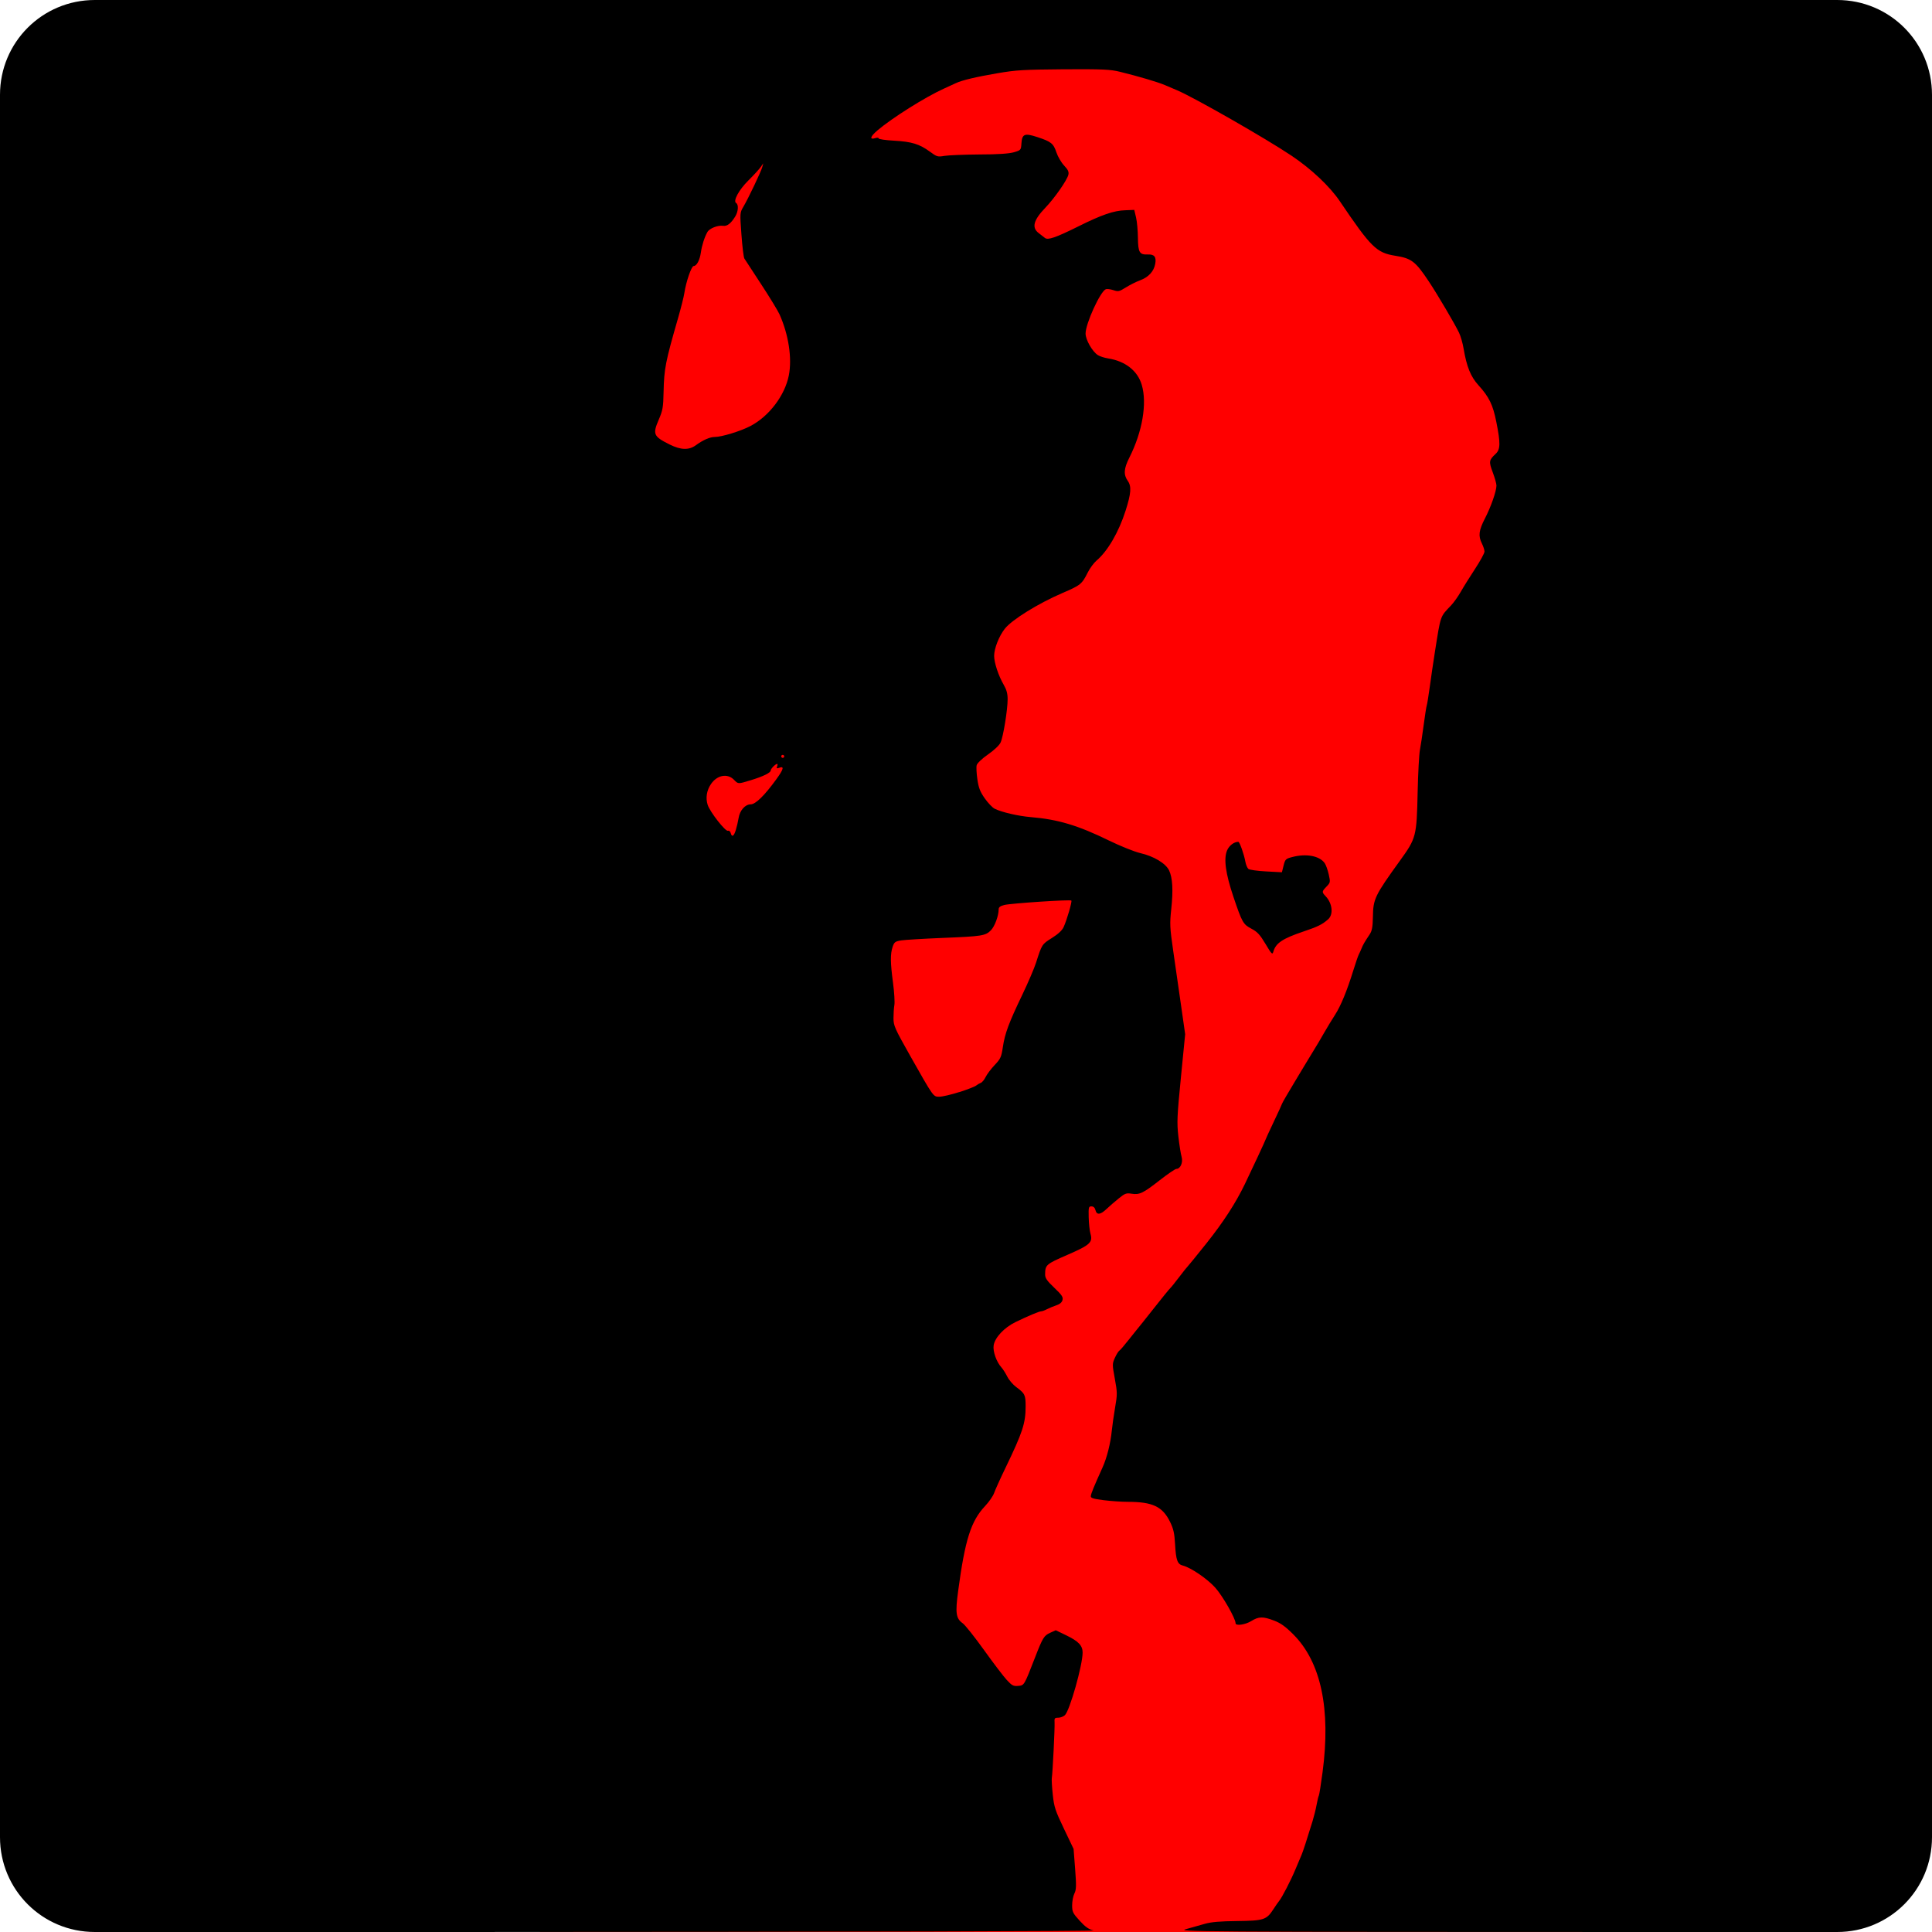 <?xml version="1.0" encoding="UTF-8" standalone="no"?>
<!-- Created with Inkscape (http://www.inkscape.org/) -->

<svg
   xmlns:dc="http://purl.org/dc/elements/1.1/"
   xmlns:cc="http://creativecommons.org/ns#"
   xmlns:rdf="http://www.w3.org/1999/02/22-rdf-syntax-ns#"
   xmlns:svg="http://www.w3.org/2000/svg"
   xmlns="http://www.w3.org/2000/svg"
   xmlns:sodipodi="http://sodipodi.sourceforge.net/DTD/sodipodi-0.dtd"
   xmlns:inkscape="http://www.inkscape.org/namespaces/inkscape"
   width="64"
   height="64"
   viewBox="0 0 64 64"
   id="svg2"
   version="1.1"
   inkscape:version="0.91 r13725"
   sodipodi:docname="logo_inv.svg">
  <defs
     id="defs4" />
  <sodipodi:namedview
     id="base"
     pagecolor="#ffffff"
     bordercolor="#666666"
     borderopacity="1.0"
     inkscape:pageopacity="0.0"
     inkscape:pageshadow="2"
     inkscape:zoom="7.3240046"
     inkscape:cx="32.037855"
     inkscape:cy="33.529979"
     inkscape:document-units="px"
     inkscape:current-layer="g5476"
     showgrid="false"
     units="px"
     inkscape:window-width="1189"
     inkscape:window-height="763"
     inkscape:window-x="2121"
     inkscape:window-y="133"
     inkscape:window-maximized="0" />
  <g
     inkscape:label="Layer 1"
     inkscape:groupmode="layer"
     id="layer1"
     transform="translate(0,-988.362)">
    <g
       id="g5476"
       transform="translate(75.66,-3.536)">
      <rect
         style="opacity:1;fill:#ff0000;fill-opacity:1;stroke:#2d3c49;stroke-width:0;stroke-linecap:round;stroke-miterlimit:4;stroke-dasharray:none;stroke-opacity:1"
         id="rect5539"
         width="35.363"
         height="64"
         x="-57.774"
         y="991.898" />
      <path
         style="opacity:1;fill-opacity:1"
         d="M 3.141 0 C 1.401 0 0 1.401 0 3.141 L 0 60.859 C 0 62.599 1.401 64 3.141 64 L 15.086 64 C 28.545 63.996 36.356 63.976 36.225 63.947 C 36.065 63.911 35.958 63.837 35.766 63.627 C 35.537 63.377 35.516 63.33 35.516 63.115 C 35.516 62.985 35.548 62.81 35.59 62.727 C 35.654 62.598 35.658 62.477 35.615 61.912 L 35.564 61.248 L 35.244 60.578 C 34.957 59.978 34.918 59.86 34.875 59.455 C 34.848 59.206 34.834 58.96 34.842 58.908 C 34.87 58.74 34.945 57.229 34.934 57.062 C 34.924 56.919 34.936 56.902 35.053 56.902 C 35.125 56.902 35.225 56.864 35.275 56.818 C 35.434 56.674 35.863 55.163 35.863 54.744 C 35.863 54.511 35.727 54.369 35.324 54.174 L 34.973 54.004 L 34.785 54.09 C 34.585 54.181 34.54 54.253 34.293 54.891 C 33.92 55.849 33.934 55.83 33.721 55.848 C 33.568 55.861 33.52 55.835 33.35 55.65 C 33.242 55.533 32.901 55.085 32.594 54.656 C 32.287 54.228 31.971 53.83 31.891 53.773 C 31.667 53.614 31.641 53.438 31.74 52.703 C 31.969 50.998 32.164 50.386 32.633 49.889 C 32.76 49.754 32.894 49.562 32.93 49.461 C 32.965 49.36 33.133 48.986 33.305 48.631 C 33.877 47.445 33.975 47.149 33.975 46.584 C 33.975 46.21 33.952 46.161 33.662 45.947 C 33.558 45.87 33.425 45.717 33.369 45.605 C 33.313 45.494 33.228 45.358 33.178 45.303 C 33.01 45.119 32.884 44.765 32.916 44.566 C 32.959 44.305 33.266 43.977 33.641 43.795 C 34.056 43.593 34.422 43.44 34.49 43.439 C 34.521 43.439 34.605 43.409 34.678 43.371 C 34.75 43.333 34.89 43.275 34.988 43.242 C 35.109 43.202 35.177 43.144 35.197 43.064 C 35.222 42.966 35.175 42.897 34.924 42.658 C 34.685 42.431 34.621 42.339 34.621 42.223 C 34.623 41.9 34.646 41.879 35.352 41.572 C 36.115 41.24 36.205 41.157 36.123 40.867 C 36.094 40.766 36.069 40.52 36.064 40.322 C 36.057 39.99 36.063 39.963 36.156 39.963 C 36.223 39.963 36.269 40.007 36.289 40.088 C 36.332 40.257 36.452 40.243 36.658 40.047 C 36.753 39.957 36.936 39.799 37.062 39.697 C 37.266 39.53 37.315 39.516 37.484 39.543 C 37.749 39.585 37.865 39.528 38.418 39.096 C 38.683 38.889 38.93 38.721 38.969 38.721 C 39.101 38.721 39.195 38.509 39.143 38.326 C 39.116 38.235 39.067 37.928 39.035 37.645 C 38.983 37.179 38.992 36.987 39.119 35.693 L 39.26 34.26 L 39.123 33.299 C 39.047 32.77 38.93 31.957 38.863 31.492 C 38.752 30.722 38.747 30.602 38.799 30.117 C 38.867 29.487 38.843 29.074 38.727 28.832 C 38.615 28.6 38.22 28.362 37.773 28.26 C 37.581 28.215 37.119 28.03 36.732 27.842 C 35.71 27.342 35.049 27.143 34.148 27.068 C 33.739 27.034 33.187 26.908 32.951 26.791 C 32.877 26.755 32.73 26.601 32.623 26.449 C 32.468 26.229 32.419 26.104 32.377 25.818 C 32.348 25.622 32.337 25.411 32.354 25.348 C 32.371 25.282 32.529 25.131 32.729 24.992 C 32.933 24.85 33.104 24.688 33.146 24.596 C 33.234 24.407 33.379 23.515 33.379 23.162 C 33.379 22.978 33.344 22.847 33.252 22.689 C 33.078 22.392 32.932 21.955 32.932 21.727 C 32.932 21.483 33.094 21.07 33.287 20.826 C 33.524 20.527 34.392 19.99 35.191 19.646 C 35.795 19.387 35.839 19.352 36.033 18.965 C 36.104 18.823 36.236 18.644 36.326 18.568 C 36.695 18.255 37.059 17.628 37.287 16.916 C 37.469 16.347 37.487 16.109 37.359 15.93 C 37.214 15.725 37.227 15.524 37.41 15.162 C 37.844 14.302 38.004 13.362 37.822 12.748 C 37.683 12.281 37.278 11.963 36.707 11.873 C 36.584 11.854 36.432 11.804 36.369 11.764 C 36.185 11.647 35.961 11.256 35.961 11.049 C 35.961 10.719 36.45 9.651 36.633 9.58 C 36.671 9.565 36.783 9.58 36.881 9.611 C 37.043 9.666 37.078 9.658 37.293 9.523 C 37.422 9.442 37.633 9.335 37.764 9.287 C 38.045 9.183 38.221 8.993 38.268 8.742 C 38.311 8.512 38.24 8.419 38.021 8.43 C 37.746 8.44 37.701 8.363 37.695 7.879 C 37.693 7.643 37.665 7.34 37.633 7.203 L 37.574 6.953 L 37.277 6.965 C 36.9 6.975 36.494 7.114 35.713 7.504 C 34.976 7.87 34.71 7.963 34.613 7.881 C 34.576 7.85 34.485 7.779 34.41 7.723 C 34.169 7.542 34.232 7.294 34.629 6.881 C 34.934 6.563 35.348 5.97 35.391 5.789 C 35.413 5.693 35.382 5.624 35.25 5.484 C 35.157 5.385 35.043 5.191 34.996 5.051 C 34.896 4.751 34.822 4.692 34.363 4.541 C 33.94 4.402 33.857 4.436 33.836 4.754 C 33.822 4.97 33.817 4.976 33.59 5.043 C 33.434 5.089 33.055 5.117 32.438 5.117 C 31.931 5.121 31.412 5.142 31.283 5.164 C 31.064 5.202 31.035 5.195 30.805 5.025 C 30.459 4.771 30.2 4.692 29.615 4.66 C 29.335 4.645 29.107 4.611 29.107 4.586 C 29.107 4.56 29.062 4.555 29.008 4.572 C 28.794 4.64 28.82 4.531 29.066 4.32 C 29.552 3.906 30.657 3.211 31.268 2.936 C 31.431 2.861 31.609 2.78 31.664 2.754 C 31.867 2.658 32.33 2.548 33.031 2.428 C 33.677 2.317 33.907 2.307 35.242 2.295 C 36.543 2.288 36.778 2.299 37.104 2.379 C 37.736 2.535 38.347 2.716 38.588 2.818 C 38.714 2.872 38.897 2.949 38.992 2.99 C 39.561 3.231 41.927 4.584 42.787 5.16 C 43.437 5.596 44.05 6.173 44.381 6.662 C 45.421 8.2 45.596 8.373 46.223 8.473 C 46.758 8.558 46.887 8.656 47.328 9.318 C 47.614 9.747 48.186 10.718 48.332 11.02 C 48.386 11.131 48.454 11.37 48.484 11.549 C 48.585 12.148 48.719 12.478 48.973 12.758 C 49.331 13.153 49.454 13.406 49.568 13.979 C 49.709 14.682 49.704 14.887 49.545 15.035 C 49.322 15.242 49.316 15.291 49.449 15.646 C 49.517 15.827 49.573 16.024 49.572 16.086 C 49.571 16.271 49.387 16.796 49.191 17.174 C 48.987 17.57 48.964 17.751 49.09 18.004 C 49.136 18.097 49.176 18.217 49.176 18.271 C 49.176 18.325 49.034 18.585 48.861 18.848 C 48.689 19.111 48.476 19.45 48.391 19.602 C 48.305 19.753 48.162 19.956 48.072 20.051 C 47.698 20.447 47.732 20.346 47.531 21.609 C 47.479 21.937 47.404 22.451 47.363 22.752 C 47.322 23.053 47.277 23.328 47.264 23.365 C 47.25 23.401 47.204 23.691 47.162 24.01 C 47.12 24.329 47.064 24.703 47.037 24.84 C 47.01 24.977 46.975 25.612 46.961 26.254 C 46.929 27.703 46.914 27.765 46.379 28.506 C 45.538 29.671 45.488 29.777 45.479 30.379 C 45.473 30.71 45.449 30.836 45.373 30.951 C 45.197 31.216 45.152 31.294 45.102 31.42 C 45.074 31.488 45.034 31.577 45.012 31.619 C 44.989 31.66 44.908 31.895 44.832 32.141 C 44.624 32.815 44.415 33.324 44.225 33.617 C 44.131 33.762 43.965 34.035 43.855 34.227 C 43.746 34.418 43.619 34.635 43.572 34.707 C 43.526 34.779 43.365 35.044 43.215 35.295 C 43.065 35.546 42.918 35.788 42.891 35.834 C 42.679 36.184 42.469 36.545 42.469 36.562 C 42.469 36.574 42.346 36.843 42.195 37.16 C 42.045 37.478 41.922 37.742 41.922 37.754 C 41.922 37.771 41.462 38.76 41.24 39.219 C 40.935 39.852 40.526 40.482 39.969 41.182 C 39.642 41.591 39.362 41.936 39.344 41.951 C 39.326 41.965 39.201 42.121 39.066 42.299 C 38.932 42.476 38.796 42.645 38.766 42.672 C 38.735 42.699 38.49 43 38.221 43.342 C 37.952 43.683 37.702 43.996 37.666 44.037 C 37.63 44.078 37.496 44.246 37.367 44.41 C 37.239 44.574 37.109 44.725 37.078 44.744 C 37.047 44.763 36.982 44.87 36.932 44.98 C 36.844 45.176 36.843 45.199 36.93 45.672 C 37.014 46.131 37.015 46.189 36.939 46.627 C 36.895 46.883 36.846 47.227 36.83 47.391 C 36.788 47.812 36.669 48.288 36.525 48.607 C 36.233 49.255 36.144 49.47 36.135 49.559 C 36.127 49.624 36.206 49.65 36.557 49.695 C 36.794 49.725 37.155 49.75 37.361 49.75 C 38.182 49.75 38.512 49.907 38.76 50.414 C 38.872 50.644 38.906 50.791 38.926 51.156 C 38.955 51.68 39.003 51.816 39.182 51.861 C 39.449 51.929 39.985 52.293 40.254 52.59 C 40.498 52.86 40.93 53.614 40.93 53.771 C 40.93 53.867 41.25 53.823 41.451 53.699 C 41.698 53.546 41.837 53.544 42.205 53.684 C 42.424 53.767 42.581 53.879 42.844 54.143 C 43.759 55.059 44.089 56.614 43.812 58.703 C 43.759 59.107 43.703 59.457 43.688 59.482 C 43.672 59.507 43.64 59.646 43.613 59.791 C 43.587 59.937 43.526 60.178 43.48 60.328 C 43.304 60.904 43.158 61.352 43.115 61.447 C 43.091 61.502 43.001 61.713 42.916 61.918 C 42.764 62.284 42.468 62.86 42.369 62.977 C 42.342 63.009 42.256 63.132 42.18 63.25 C 41.952 63.6 41.859 63.626 40.979 63.637 C 40.421 63.643 40.128 63.667 39.912 63.729 C 39.748 63.775 39.469 63.854 39.291 63.904 C 38.976 63.987 39.342 64 54.652 64 L 60.859 64 C 62.599 64 64 62.599 64 60.859 L 64 3.141 C 64 1.401 62.599 0 60.859 0 L 3.141 0 z M 25.285 5.41 L 25.252 5.533 C 25.211 5.685 24.787 6.576 24.625 6.85 C 24.509 7.046 24.509 7.056 24.561 7.77 C 24.589 8.166 24.633 8.523 24.658 8.564 C 24.684 8.605 24.936 8.99 25.217 9.42 C 25.498 9.849 25.77 10.296 25.822 10.412 C 26.123 11.083 26.243 11.865 26.131 12.436 C 26 13.099 25.479 13.788 24.859 14.113 C 24.539 14.281 23.907 14.475 23.68 14.475 C 23.517 14.475 23.291 14.574 23.053 14.748 C 22.824 14.916 22.556 14.91 22.188 14.727 C 21.647 14.458 21.614 14.386 21.82 13.906 C 21.954 13.594 21.972 13.495 21.982 12.984 C 21.999 12.211 22.043 11.989 22.465 10.525 C 22.559 10.198 22.652 9.83 22.67 9.707 C 22.726 9.333 22.906 8.812 22.979 8.812 C 23.078 8.812 23.181 8.618 23.217 8.365 C 23.251 8.127 23.335 7.861 23.434 7.686 C 23.501 7.565 23.78 7.455 23.953 7.48 C 24.088 7.5 24.208 7.407 24.354 7.174 C 24.457 7.007 24.473 6.78 24.385 6.725 C 24.277 6.657 24.476 6.29 24.789 5.98 C 24.968 5.803 25.152 5.601 25.199 5.533 L 25.285 5.41 z M 25.928 25.006 C 25.955 25.006 25.979 25.028 25.979 25.055 C 25.979 25.082 25.955 25.105 25.928 25.105 C 25.9 25.105 25.879 25.082 25.879 25.055 C 25.879 25.028 25.9 25.006 25.928 25.006 z M 25.744 25.305 C 25.762 25.305 25.762 25.341 25.744 25.387 C 25.72 25.452 25.731 25.463 25.799 25.438 C 25.988 25.365 25.966 25.471 25.717 25.814 C 25.324 26.356 25.028 26.645 24.867 26.645 C 24.685 26.645 24.507 26.845 24.467 27.098 C 24.449 27.21 24.408 27.388 24.375 27.494 L 24.375 27.496 C 24.309 27.707 24.244 27.744 24.205 27.594 C 24.191 27.541 24.151 27.508 24.115 27.521 C 24.032 27.553 23.522 26.901 23.443 26.664 C 23.369 26.437 23.408 26.182 23.553 25.971 C 23.755 25.676 24.094 25.611 24.309 25.826 C 24.458 25.976 24.437 25.976 24.863 25.848 C 25.276 25.723 25.531 25.598 25.531 25.523 C 25.531 25.466 25.688 25.305 25.744 25.305 z M 41.021 27.887 C 40.878 27.887 40.716 28.011 40.648 28.172 C 40.532 28.451 40.598 28.935 40.859 29.709 C 41.148 30.564 41.181 30.621 41.461 30.768 C 41.653 30.869 41.739 30.964 41.922 31.27 C 42.127 31.614 42.15 31.635 42.182 31.523 C 42.262 31.241 42.486 31.091 43.18 30.857 C 43.651 30.699 43.803 30.624 43.996 30.453 C 44.177 30.293 44.138 29.925 43.914 29.689 C 43.782 29.55 43.784 29.536 43.943 29.369 C 44.072 29.235 44.073 29.222 44.016 28.965 C 43.983 28.819 43.923 28.651 43.883 28.594 C 43.712 28.349 43.266 28.267 42.797 28.393 C 42.592 28.447 42.571 28.468 42.52 28.674 L 42.465 28.895 L 41.945 28.867 C 41.659 28.852 41.393 28.815 41.355 28.785 C 41.318 28.754 41.272 28.644 41.254 28.543 C 41.209 28.295 41.065 27.887 41.021 27.887 z M 35.49 29.832 C 35.52 29.862 35.343 30.473 35.234 30.711 C 35.184 30.821 35.053 30.942 34.846 31.072 C 34.517 31.278 34.514 31.282 34.322 31.885 C 34.261 32.076 34.055 32.557 33.865 32.953 C 33.418 33.885 33.288 34.234 33.221 34.684 C 33.171 35.016 33.147 35.073 32.949 35.281 C 32.829 35.408 32.695 35.586 32.65 35.678 C 32.606 35.769 32.534 35.855 32.49 35.871 C 32.447 35.887 32.377 35.927 32.336 35.961 C 32.295 35.995 32.044 36.093 31.777 36.178 L 31.777 36.176 C 31.511 36.261 31.214 36.33 31.119 36.33 C 30.913 36.33 30.937 36.365 30.152 34.977 C 29.637 34.065 29.598 33.975 29.598 33.729 C 29.598 33.583 29.61 33.388 29.627 33.295 C 29.644 33.202 29.624 32.869 29.582 32.555 C 29.492 31.881 29.49 31.6 29.57 31.363 C 29.623 31.209 29.653 31.185 29.852 31.152 C 29.975 31.133 30.59 31.096 31.219 31.07 C 32.537 31.017 32.644 30.999 32.824 30.818 C 32.95 30.692 33.082 30.337 33.082 30.123 C 33.082 30.053 33.133 30.014 33.268 29.979 C 33.481 29.924 35.452 29.793 35.49 29.832 z "
         transform="translate(-75.66,991.898)"
         id="path5478" />
    </g>
  </g>
  <style
     id="style4219"
     type="text/css">
	.st0{fill:#2D3C49;}
	.st1{fill:#02B3E4;}
</style>
</svg>
